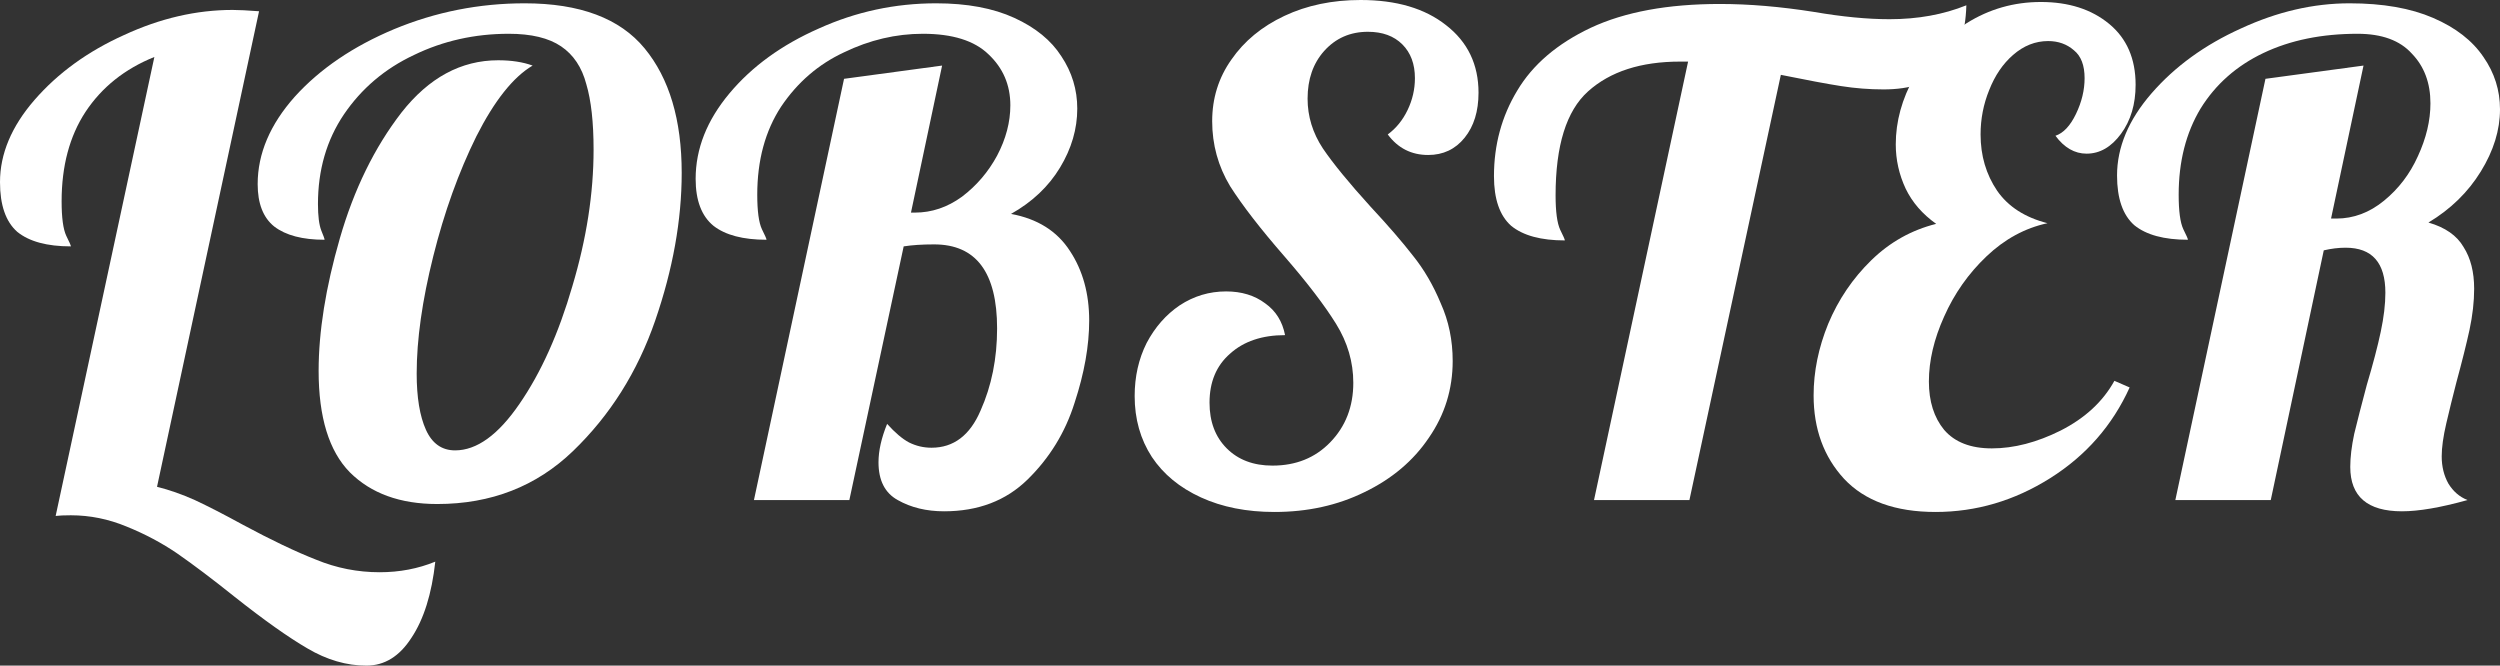 <svg width="1600" height="426" viewBox="0 0 1600 426" fill="none" xmlns="http://www.w3.org/2000/svg">
<rect x="0" y="0" width="1600" height="426" fill="#333333" stroke="none"/>
<path d="M234.489 426C221.768 426 209.188 422.326 196.75 414.979C184.595 407.914 169.047 396.894 150.107 381.916C135.972 370.613 123.817 361.429 113.64 354.364C103.746 347.582 92.863 341.789 80.99 336.985C69.4 332.181 57.527 329.779 45.371 329.779C41.131 329.779 37.88 329.92 35.619 330.203L98.799 36.454C79.859 44.084 65.159 55.811 54.7 71.636C44.523 87.178 39.435 106.253 39.435 128.86C39.435 139.315 40.424 146.663 42.403 150.901C44.382 154.858 45.371 157.118 45.371 157.684C30.106 157.684 18.657 154.575 11.025 148.358C3.675 141.859 0 131.262 0 116.567C0 98.482 7.35 80.961 22.05 64.006C37.032 46.768 56.113 32.921 79.294 22.466C102.474 11.727 125.654 6.358 148.835 6.358C152.792 6.358 158.446 6.641 165.796 7.206L100.495 311.552C108.41 313.53 116.467 316.356 124.665 320.03C133.146 323.986 143.322 329.214 155.195 335.713C173.57 345.604 189.259 353.093 202.263 358.179C215.266 363.548 228.835 366.233 242.97 366.233C255.69 366.233 267.563 363.972 278.588 359.451C276.327 380.08 271.238 396.328 263.323 408.197C255.69 420.066 246.079 426 234.489 426Z" fill="white"/>
<path d="M279.82 322.573C256.075 322.573 237.417 315.791 223.848 302.227C210.562 288.663 203.919 267.045 203.919 237.373C203.919 212.223 208.442 183.964 217.488 152.597C226.534 121.23 239.679 94.384 256.923 72.06C274.449 49.735 295.086 38.573 318.831 38.573C327.312 38.573 334.662 39.703 340.881 41.964C328.443 49.311 316.428 64.43 304.838 87.319C293.531 110.209 284.343 135.783 277.276 164.042C270.209 192.301 266.675 217.309 266.675 239.069C266.675 254.328 268.654 266.338 272.612 275.099C276.57 283.859 282.789 288.239 291.269 288.239C305.121 288.239 318.831 278.348 332.4 258.567C346.252 238.503 357.559 213.353 366.323 183.116C375.369 152.88 379.892 123.773 379.892 95.797C379.892 78.277 378.337 64.289 375.227 53.833C372.4 43.094 367.029 35.041 359.114 29.672C351.199 24.302 340.033 21.618 325.616 21.618C303.849 21.618 283.637 26.139 264.979 35.182C246.322 43.942 231.34 56.659 220.032 73.331C209.007 89.721 203.495 108.796 203.495 130.555C203.495 138.185 204.202 143.837 205.615 147.51C207.029 150.902 207.735 152.88 207.735 153.445C193.601 153.445 182.859 150.619 175.509 144.967C168.442 139.315 164.908 130.273 164.908 117.839C164.908 98.34 172.823 79.69 188.654 61.887C204.767 44.084 225.969 29.672 252.258 18.651C278.831 7.63 306.676 2.119 335.792 2.119C371.128 2.119 396.712 11.727 412.542 30.943C428.372 50.159 436.288 76.722 436.288 110.633C436.288 140.87 430.634 172.378 419.327 205.158C408.019 237.938 390.492 265.773 366.747 288.663C343.284 311.27 314.308 322.573 279.82 322.573Z" fill="white"/>
<path d="M604.22 327.236C592.913 327.236 583.019 324.834 574.538 320.03C566.34 315.508 562.241 307.455 562.241 295.869C562.241 288.521 564.079 280.326 567.754 271.284C572.842 276.935 577.506 280.892 581.747 283.152C586.27 285.413 591.075 286.543 596.164 286.543C610.298 286.543 620.758 278.631 627.542 262.806C634.609 246.981 638.143 229.461 638.143 210.245C638.143 174.356 624.715 156.412 597.86 156.412C590.227 156.412 583.726 156.836 578.355 157.684L543.584 320.03H482.524L540.192 50.442L602.948 41.964L583.019 136.066H585.563C596.305 136.066 606.341 132.675 615.669 125.893C624.998 118.828 632.489 110.068 638.143 99.612C643.797 88.874 646.623 78.135 646.623 67.397C646.623 54.398 641.959 43.518 632.63 34.758C623.584 25.998 609.591 21.618 590.651 21.618C573.408 21.618 556.588 25.574 540.192 33.487C523.796 41.116 510.368 52.703 499.909 68.245C489.732 83.787 484.644 102.579 484.644 124.621C484.644 135.077 485.633 142.424 487.612 146.663C489.591 150.619 490.58 152.88 490.58 153.445C475.598 153.445 464.29 150.478 456.658 144.543C449.025 138.326 445.209 128.295 445.209 114.448C445.209 95.232 452.417 77.005 466.834 59.767C481.252 42.529 500.333 28.683 524.079 18.227C547.824 7.489 572.842 2.119 599.132 2.119C618.92 2.119 635.599 5.228 649.168 11.445C662.737 17.662 672.772 25.857 679.274 36.03C686.058 46.203 689.451 57.365 689.451 69.516C689.451 82.515 685.776 95.091 678.426 107.242C671.076 119.393 660.616 129.284 647.047 136.913C664.009 140.022 676.588 147.934 684.786 160.651C692.984 173.085 697.083 187.92 697.083 205.158C697.083 221.266 693.974 238.786 687.754 257.719C681.818 276.653 671.783 293.043 657.648 306.89C643.797 320.454 625.987 327.236 604.22 327.236Z" fill="white"/>
<path d="M815.653 327.66C797.843 327.66 782.154 324.551 768.585 318.334C755.016 312.117 744.557 303.499 737.207 292.478C729.857 281.174 726.182 268.175 726.182 253.481C726.182 241.047 728.726 229.743 733.815 219.57C739.186 209.397 746.253 201.343 755.016 195.409C764.062 189.475 773.956 186.507 784.698 186.507C794.592 186.507 802.932 189.051 809.716 194.137C816.501 198.941 820.741 205.723 822.437 214.484C807.737 214.484 796.006 218.44 787.243 226.352C778.479 233.982 774.098 244.438 774.098 257.719C774.098 269.871 777.773 279.62 785.122 286.967C792.472 294.314 802.225 297.988 814.381 297.988C829.363 297.988 841.66 293.043 851.271 283.152C861.165 272.979 866.112 260.263 866.112 245.003C866.112 231.721 862.437 219.146 855.087 207.278C847.738 195.409 836.713 180.997 822.013 164.042C806.748 146.521 795.158 131.544 787.243 119.11C779.61 106.394 775.794 92.547 775.794 77.57C775.794 62.876 779.893 49.735 788.091 38.149C796.289 26.281 807.596 16.955 822.013 10.173C836.43 3.391 852.685 0 870.777 0C893.674 0 911.908 5.369 925.477 16.108C939.328 26.846 946.254 41.258 946.254 59.343C946.254 71.212 943.286 80.82 937.349 88.167C931.413 95.514 923.639 99.188 914.028 99.188C903.286 99.188 894.664 94.808 888.162 86.048C893.533 82.091 897.773 76.864 900.883 70.364C903.992 63.865 905.547 57.083 905.547 50.018C905.547 40.975 902.862 33.769 897.491 28.4C892.12 23.031 884.77 20.346 875.441 20.346C864.133 20.346 854.805 24.444 847.455 32.639C840.388 40.551 836.854 50.724 836.854 63.158C836.854 74.462 840.105 85.059 846.607 94.949C853.109 104.557 863.285 116.991 877.137 132.251C888.445 144.402 897.491 154.858 904.275 163.618C911.342 172.378 917.279 182.551 922.084 194.137C927.173 205.441 929.717 217.733 929.717 231.015C929.717 249.1 924.628 265.491 914.452 280.185C904.558 294.88 890.847 306.466 873.321 314.943C856.077 323.421 836.854 327.66 815.653 327.66Z" fill="white"/>
<path d="M1080.38 39.421H1075.29C1050.13 39.421 1030.49 45.779 1016.35 58.495C1002.5 70.929 995.574 93.112 995.574 125.045C995.574 135.501 996.564 142.848 998.542 147.087C1000.52 151.043 1001.51 153.303 1001.51 153.869C986.245 153.869 974.797 150.76 967.164 144.543C959.814 138.044 956.139 127.447 956.139 112.752C956.139 92.689 961.086 74.462 970.98 58.072C980.874 41.399 996.564 27.976 1018.05 17.803C1039.81 7.63 1067.38 2.543 1100.73 2.543C1119.39 2.543 1139.46 4.239 1160.95 7.63C1179.04 10.738 1195.15 12.293 1209.29 12.293C1227.38 12.293 1243.77 9.325 1258.47 3.391C1257.91 21.759 1253.24 35.323 1244.48 44.084C1235.72 52.844 1222.71 57.224 1205.47 57.224C1196.42 57.224 1187.38 56.517 1178.33 55.105C1169.29 53.691 1156.42 51.29 1139.74 47.898L1081.23 320.03H1020.17L1080.38 39.421Z" fill="white"/>
<path d="M1238.73 327.66C1213.01 327.66 1193.5 320.595 1180.22 306.466C1167.21 292.336 1160.71 274.533 1160.71 253.057C1160.71 237.797 1163.82 222.537 1170.04 207.278C1176.54 191.735 1185.73 178.171 1197.6 166.585C1209.47 154.999 1223.33 147.228 1239.16 143.272C1230.39 137.055 1223.89 129.566 1219.65 120.806C1215.41 111.763 1213.29 102.297 1213.29 92.406C1213.29 77.711 1217.25 63.3 1225.16 49.17C1233.36 35.041 1244.53 23.596 1258.66 14.836C1273.08 5.793 1288.91 1.272 1306.15 1.272C1323.96 1.272 1338.52 5.934 1349.83 15.26C1361.14 24.585 1366.79 37.584 1366.79 54.257C1366.79 66.691 1363.68 77.146 1357.46 85.624C1351.24 94.102 1343.89 98.34 1335.41 98.34C1327.78 98.34 1321.14 94.525 1315.48 86.895C1320.57 85.2 1324.95 80.537 1328.63 72.907C1332.3 65.278 1334.14 57.648 1334.14 50.018C1334.14 41.823 1331.88 35.889 1327.35 32.215C1322.83 28.259 1317.32 26.281 1310.82 26.281C1302.62 26.281 1295.13 29.248 1288.34 35.182C1281.84 40.834 1276.75 48.322 1273.08 57.648C1269.4 66.691 1267.57 76.157 1267.57 86.048C1267.57 99.612 1271.1 111.622 1278.17 122.078C1285.23 132.251 1295.98 139.174 1310.39 142.848C1295.98 145.956 1282.97 153.021 1271.38 164.042C1259.79 175.063 1250.75 187.92 1244.24 202.615C1237.74 217.027 1234.49 230.874 1234.49 244.155C1234.49 256.872 1237.74 267.186 1244.24 275.099C1251.03 283.011 1261.21 286.967 1274.78 286.967C1288.91 286.967 1303.61 283.152 1318.87 275.522C1334.42 267.61 1345.87 257.013 1353.22 243.731L1362.97 247.97C1351.95 272.273 1334.99 291.63 1312.09 306.042C1289.19 320.454 1264.74 327.66 1238.73 327.66Z" fill="white"/>
<path d="M1537.24 327.236C1515.19 327.236 1504.17 317.769 1504.17 298.836C1504.17 292.619 1505.02 285.554 1506.71 277.642C1508.69 269.447 1511.38 258.991 1514.77 246.275C1518.73 232.993 1521.7 221.69 1523.67 212.364C1525.65 203.039 1526.64 194.702 1526.64 187.355C1526.64 168.139 1518.16 158.531 1501.2 158.531C1496.68 158.531 1492.01 159.097 1487.21 160.227L1453.29 320.03H1392.22L1449.89 50.442L1512.65 41.964L1491.87 139.881H1495.26C1506.29 139.881 1516.47 136.066 1525.79 128.436C1535.12 120.806 1542.33 111.339 1547.42 100.036C1552.79 88.45 1555.48 77.146 1555.48 66.125C1555.48 53.126 1551.52 42.529 1543.6 34.334C1535.97 25.857 1524.38 21.618 1508.83 21.618C1485.94 21.618 1465.86 25.715 1448.62 33.91C1431.38 42.105 1417.95 53.974 1408.34 69.516C1399.01 85.059 1394.35 103.427 1394.35 124.621C1394.35 135.077 1395.33 142.424 1397.31 146.663C1399.29 150.619 1400.28 152.88 1400.28 153.445C1385.02 153.445 1373.57 150.336 1365.94 144.119C1358.59 137.62 1354.91 127.023 1354.91 112.328C1354.91 94.243 1362.26 76.722 1376.96 59.767C1391.94 42.529 1411.02 28.683 1434.2 18.227C1457.38 7.489 1480.56 2.119 1503.74 2.119C1524.95 2.119 1542.76 5.228 1557.17 11.445C1571.59 17.662 1582.33 25.998 1589.4 36.454C1596.47 46.627 1600 57.789 1600 69.94C1600 83.222 1595.9 96.504 1587.7 109.785C1579.51 123.067 1568.34 133.946 1554.2 142.424C1564.95 145.532 1572.44 150.76 1576.68 158.107C1581.2 165.172 1583.46 174.074 1583.46 184.812C1583.46 193.007 1582.47 201.767 1580.49 211.093C1578.52 220.135 1575.69 231.439 1572.01 245.003C1569.75 253.763 1567.63 262.382 1565.65 270.86C1563.67 279.337 1562.69 286.402 1562.69 292.054C1562.69 298.553 1564.1 304.346 1566.93 309.433C1570.04 314.519 1574.13 318.052 1579.22 320.03C1561.98 324.834 1547.99 327.236 1537.24 327.236Z" fill="white"/>
</svg>
